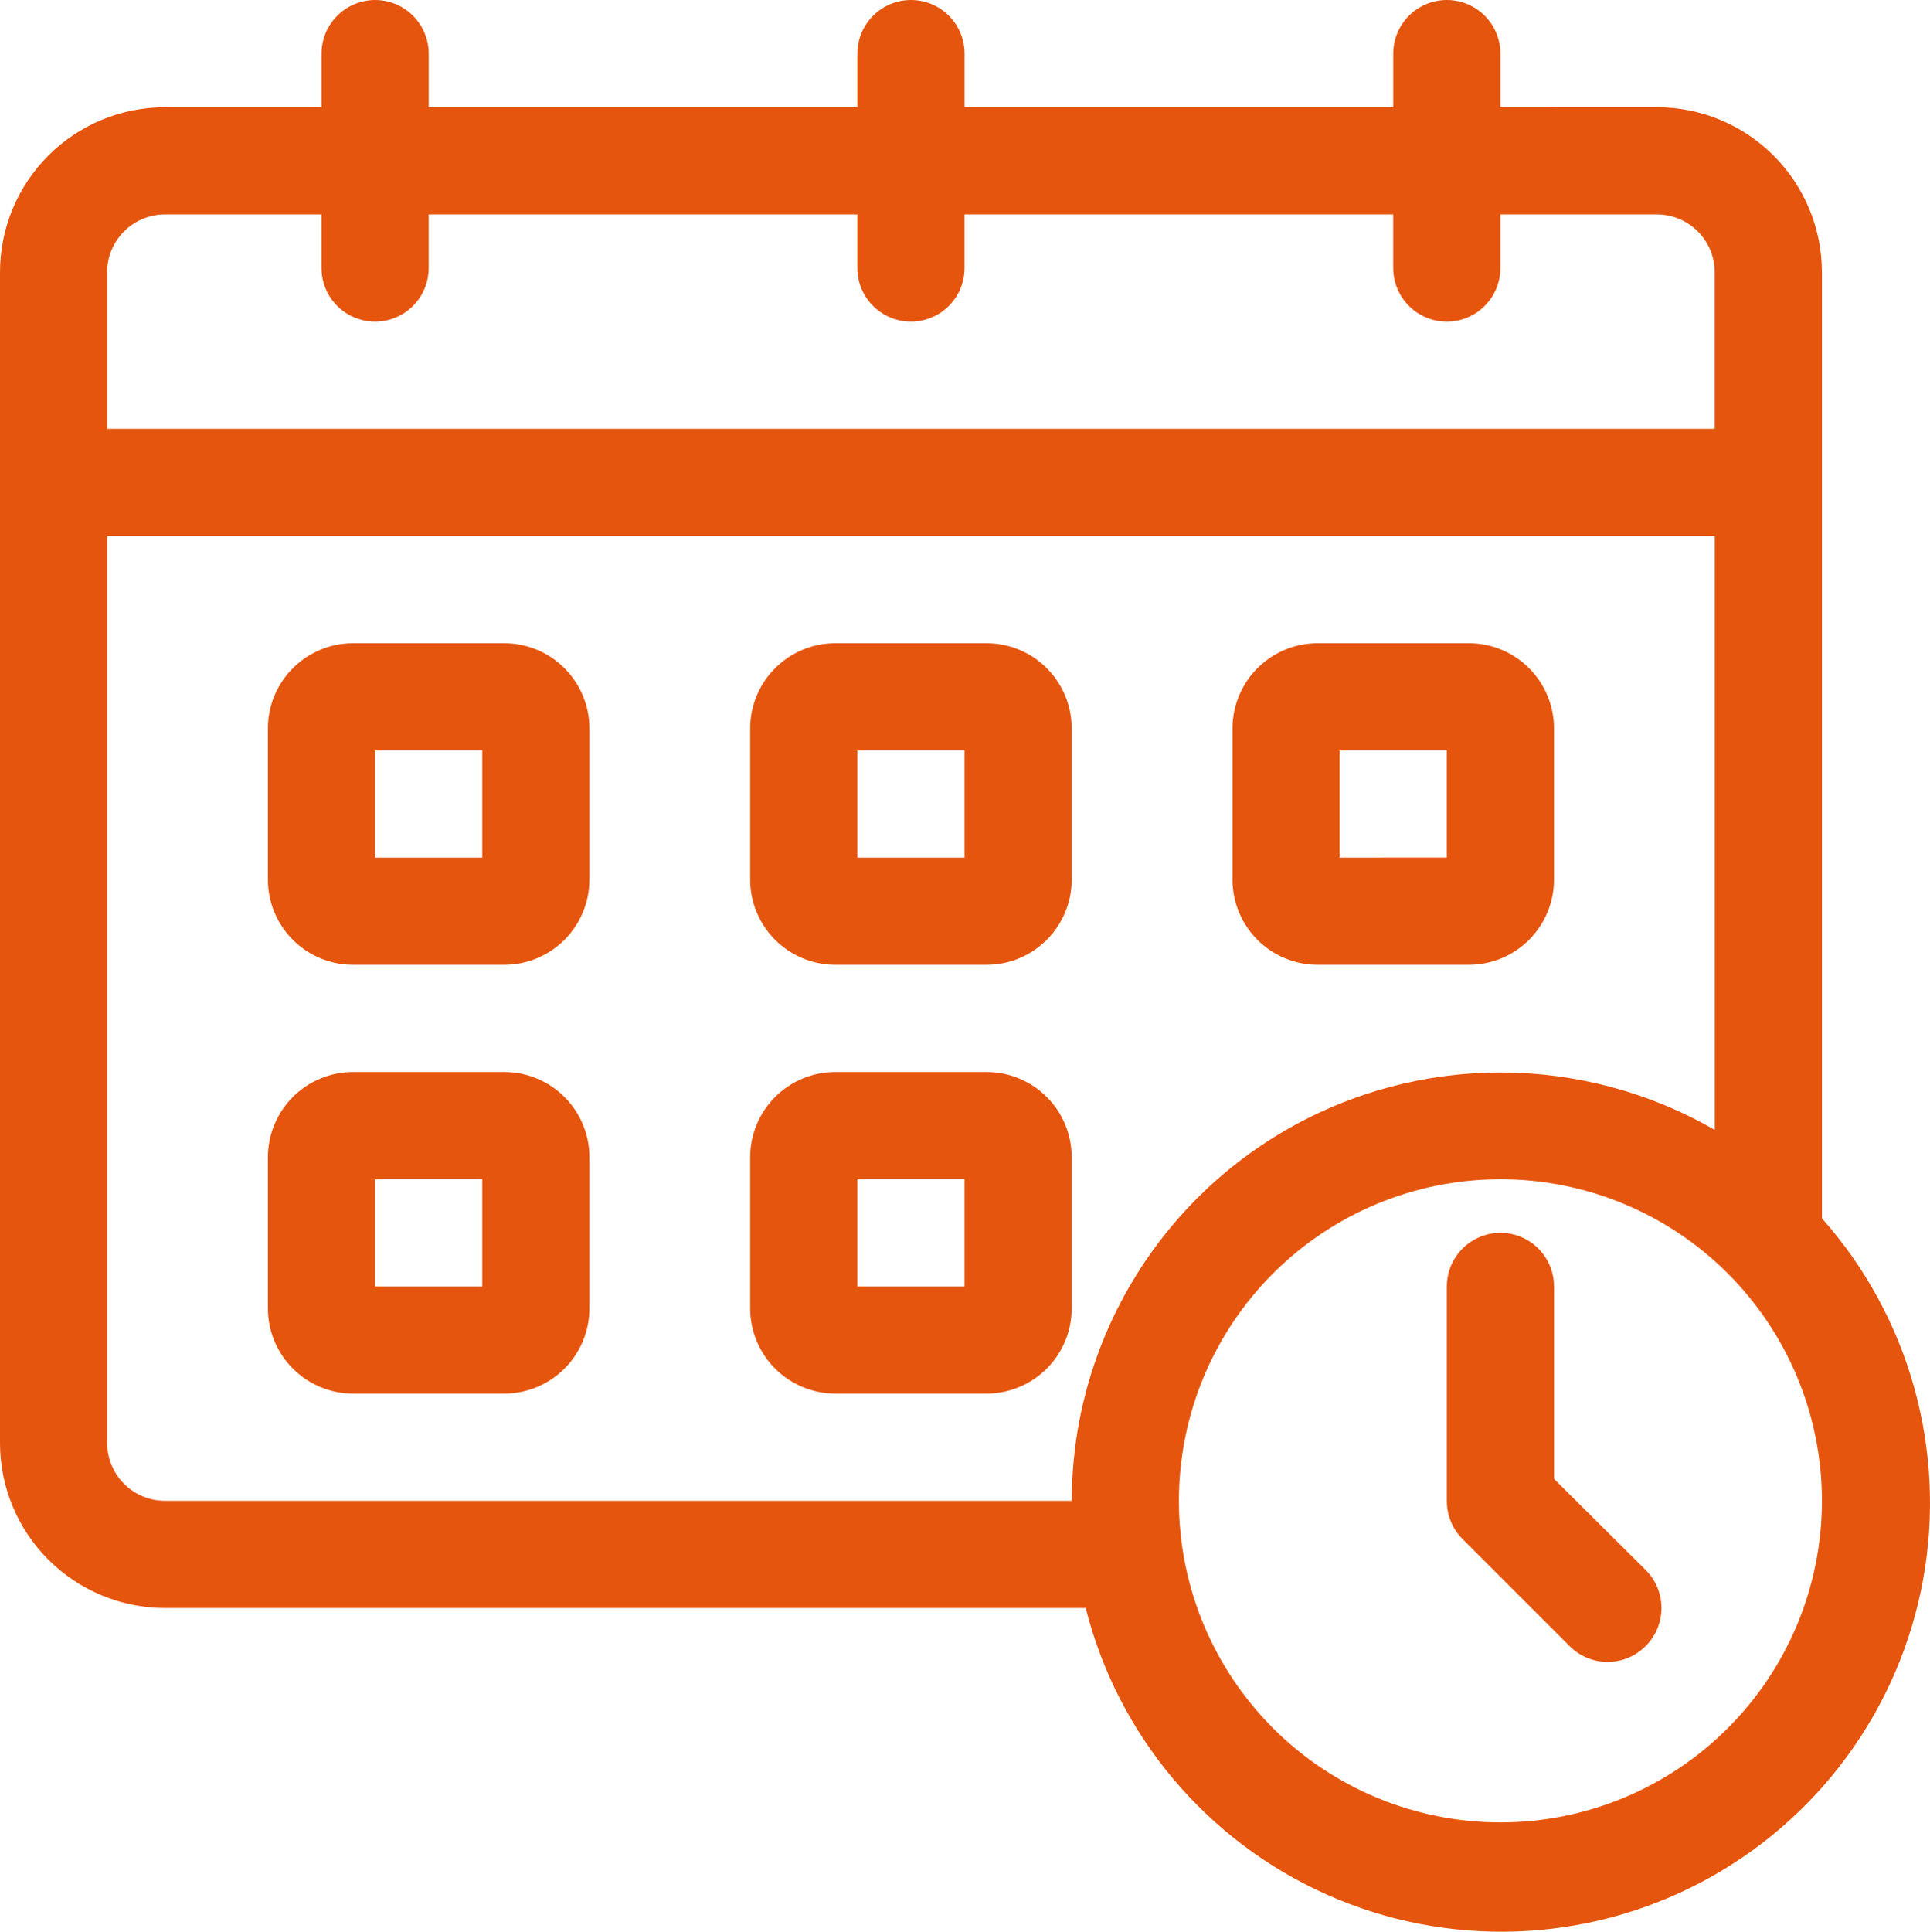 <?xml version="1.0" encoding="UTF-8" standalone="no"?>
<svg
   width="530.761pt"
   height="531.112pt"
   version="1.1"
   viewBox="0 0 530.761 531.112"
   id="svg11053"
   sodipodi:docname="_relationship-temporal.svg"
   inkscape:version="1.2.2 (732a01da63, 2022-12-09)"
   inkscape:export-filename="_relationship-temporal.webp"
   inkscape:export-xdpi="96"
   inkscape:export-ydpi="96"
   xmlns:inkscape="http://www.inkscape.org/namespaces/inkscape"
   xmlns:sodipodi="http://sodipodi.sourceforge.net/DTD/sodipodi-0.dtd"
   xmlns="http://www.w3.org/2000/svg"
   xmlns:svg="http://www.w3.org/2000/svg">
  <defs
     id="defs11057" />
  <sodipodi:namedview
     id="namedview11055"
     pagecolor="#ffffff"
     bordercolor="#000000"
     borderopacity="0.25"
     inkscape:showpageshadow="2"
     inkscape:pageopacity="0.0"
     inkscape:pagecheckerboard="0"
     inkscape:deskcolor="#d1d1d1"
     inkscape:document-units="pt"
     showgrid="false"
     inkscape:zoom="0.5625"
     inkscape:cx="-12.444444"
     inkscape:cy="448"
     inkscape:window-width="1366"
     inkscape:window-height="705"
     inkscape:window-x="-8"
     inkscape:window-y="-8"
     inkscape:window-maximized="1"
     inkscape:current-layer="svg11053" />
  <g
     id="g11051"
     transform="translate(-84.749,-14.734)"
     style="fill:#e6550d;fill-opacity:1">
    <path
       d="M 585.79,349.71 V 89.6 c 0,-12.039 -4.781,-23.586 -13.293,-32.098 -8.512,-8.512 -20.059,-13.293 -32.098,-13.293 H 497.368 V 29.471 c 0,-5.266 -2.809,-10.129 -7.367,-12.762 -4.559,-2.633 -10.176,-2.633 -14.738,0 -4.559,2.633 -7.367,7.496 -7.367,12.762 v 14.738 h -117.89 V 29.471 c 0,-5.266 -2.809,-10.129 -7.367,-12.762 -4.562,-2.633 -10.18,-2.633 -14.738,0 -4.559,2.633 -7.367,7.496 -7.367,12.762 v 14.738 h -117.89 V 29.471 c 0,-5.266 -2.809,-10.129 -7.371,-12.762 -4.559,-2.633 -10.176,-2.633 -14.734,0 -4.562,2.633 -7.371,7.496 -7.371,12.762 v 14.738 h -43.031 c -12.035,0 -23.582,4.781 -32.094,13.293 C 89.53,66.014 84.749,77.561 84.749,89.6 v 321.85 c 0,12.039 4.781,23.582 13.293,32.094 8.512,8.512 20.059,13.297 32.094,13.297 h 253.18 c 8.867,35.078 33.352,64.145 66.414,78.84 33.062,14.699 71.043,13.398 103.02,-3.523 31.98,-16.922 54.422,-47.594 60.871,-83.195 6.449,-35.602 -3.809,-72.195 -27.824,-99.258 z M 130.13,73.69 h 43.031 v 14.738 c 0,5.266 2.809,10.129 7.371,12.762 4.559,2.633 10.176,2.633 14.734,0 4.562,-2.633 7.371,-7.496 7.371,-12.762 V 73.69 h 117.89 v 14.738 c 0,5.266 2.809,10.129 7.367,12.762 4.559,2.633 10.176,2.633 14.738,0 4.559,-2.633 7.367,-7.496 7.367,-12.762 V 73.69 h 117.89 v 14.738 c 0,5.266 2.809,10.129 7.367,12.762 4.562,2.633 10.18,2.633 14.738,0 4.559,-2.633 7.367,-7.496 7.367,-12.762 V 73.69 h 43.031 c 4.223,0 8.27,1.676 11.254,4.664 2.988,2.984 4.664,7.031 4.664,11.254 v 43.031 h -442.11 v -43.031 c 0,-4.223 1.676,-8.27 4.66,-11.254 2.984,-2.988 7.035,-4.664 11.254,-4.664 z m 0,353.68 c -4.219,0 -8.27,-1.676 -11.254,-4.66 -2.985,-2.984 -4.66,-7.035 -4.66,-11.254 v -249.35 h 442.11 v 163.29 c -36.457,-21.051 -81.375,-21.062 -117.84,-0.031 -36.465,21.031 -58.957,59.91 -59,102.01 z m 367.24,88.422 c -23.449,0 -45.941,-9.316 -62.523,-25.898 -16.582,-16.582 -25.895,-39.07 -25.895,-62.523 0,-23.449 9.312,-45.941 25.895,-62.523 16.582,-16.582 39.074,-25.895 62.523,-25.895 23.453,0 45.941,9.312 62.523,25.895 16.582,16.582 25.898,39.074 25.898,62.523 0,23.453 -9.316,45.941 -25.898,62.523 -16.582,16.582 -39.07,25.898 -62.523,25.898 z"
       id="path11037"
       style="fill:#e6550d;fill-opacity:1" />
    <path
       d="m 512.11,421.33 v -52.906 c 0,-5.266 -2.809,-10.129 -7.367,-12.762 -4.562,-2.633 -10.18,-2.633 -14.738,0 -4.559,2.633 -7.367,7.496 -7.367,12.762 v 58.949 -0.004 c -0.023,3.918 1.516,7.684 4.273,10.465 l 29.473,29.473 c 2.766,2.789 6.535,4.359 10.465,4.359 3.93,0 7.695,-1.57 10.461,-4.359 2.789,-2.766 4.359,-6.531 4.359,-10.461 0,-3.93 -1.57,-7.699 -4.359,-10.465 z"
       id="path11039"
       style="fill:#e6550d;fill-opacity:1" />
    <path
       d="m 223.41,191.58 h -41.559 c -6.215,0 -12.172,2.469 -16.566,6.863 -4.394,4.394 -6.863,10.355 -6.863,16.57 v 41.559 c 0,6.211 2.469,12.172 6.863,16.566 4.394,4.394 10.352,6.863 16.566,6.863 h 41.559 c 6.215,0 12.176,-2.469 16.57,-6.863 4.394,-4.394 6.863,-10.355 6.863,-16.566 v -41.559 c 0,-6.215 -2.469,-12.176 -6.863,-16.57 -4.394,-4.394 -10.355,-6.863 -16.57,-6.863 z m -6.043,58.949 h -29.473 v -29.477 h 29.473 z"
       id="path11041"
       style="fill:#e6550d;fill-opacity:1" />
    <path
       d="m 223.41,309.47 h -41.559 c -6.215,0 -12.172,2.469 -16.566,6.863 -4.394,4.394 -6.863,10.355 -6.863,16.57 v 41.559 c 0,6.211 2.469,12.172 6.863,16.566 4.394,4.394 10.352,6.863 16.566,6.863 h 41.559 c 6.215,0 12.176,-2.469 16.57,-6.863 4.394,-4.394 6.863,-10.355 6.863,-16.566 v -41.559 c 0,-6.215 -2.469,-12.176 -6.863,-16.57 -4.394,-4.394 -10.355,-6.863 -16.57,-6.863 z m -6.043,58.949 h -29.473 v -29.473 h 29.473 z"
       id="path11043"
       style="fill:#e6550d;fill-opacity:1" />
    <path
       d="m 356.04,191.58 h -41.559 c -6.215,0 -12.176,2.469 -16.57,6.863 -4.394,4.394 -6.863,10.355 -6.863,16.57 v 41.559 c 0,6.211 2.469,12.172 6.863,16.566 4.394,4.394 10.355,6.863 16.57,6.863 h 41.559 c 6.215,0 12.172,-2.469 16.566,-6.863 4.394,-4.394 6.863,-10.355 6.863,-16.566 v -41.559 c 0,-6.215 -2.469,-12.176 -6.863,-16.57 -4.394,-4.394 -10.352,-6.863 -16.566,-6.863 z m -6.043,58.949 h -29.473 v -29.477 h 29.473 z"
       id="path11045"
       style="fill:#e6550d;fill-opacity:1" />
    <path
       d="m 356.04,309.47 h -41.559 c -6.215,0 -12.176,2.469 -16.57,6.863 -4.394,4.394 -6.863,10.355 -6.863,16.57 v 41.559 c 0,6.211 2.469,12.172 6.863,16.566 4.394,4.394 10.355,6.863 16.57,6.863 h 41.559 c 6.215,0 12.172,-2.469 16.566,-6.863 4.394,-4.394 6.863,-10.355 6.863,-16.566 v -41.559 c 0,-6.215 -2.469,-12.176 -6.863,-16.57 -4.394,-4.394 -10.352,-6.863 -16.566,-6.863 z m -6.043,58.949 h -29.473 v -29.473 h 29.473 z"
       id="path11047"
       style="fill:#e6550d;fill-opacity:1" />
    <path
       d="m 447.12,280 h 41.559 -0.004 c 6.215,0 12.176,-2.469 16.57,-6.863 4.394,-4.394 6.863,-10.355 6.863,-16.566 v -41.559 c 0,-6.215 -2.469,-12.176 -6.863,-16.57 -4.394,-4.394 -10.355,-6.863 -16.57,-6.863 H 447.12 c -6.215,0 -12.176,2.469 -16.57,6.863 -4.394,4.394 -6.863,10.355 -6.863,16.57 v 41.559 c 0,6.211 2.469,12.172 6.863,16.566 4.394,4.394 10.355,6.863 16.57,6.863 z m 6.039,-58.949 h 29.473 v 29.473 l -29.473,0.004 z"
       id="path11049"
       style="fill:#e6550d;fill-opacity:1" />
  </g>
</svg>
